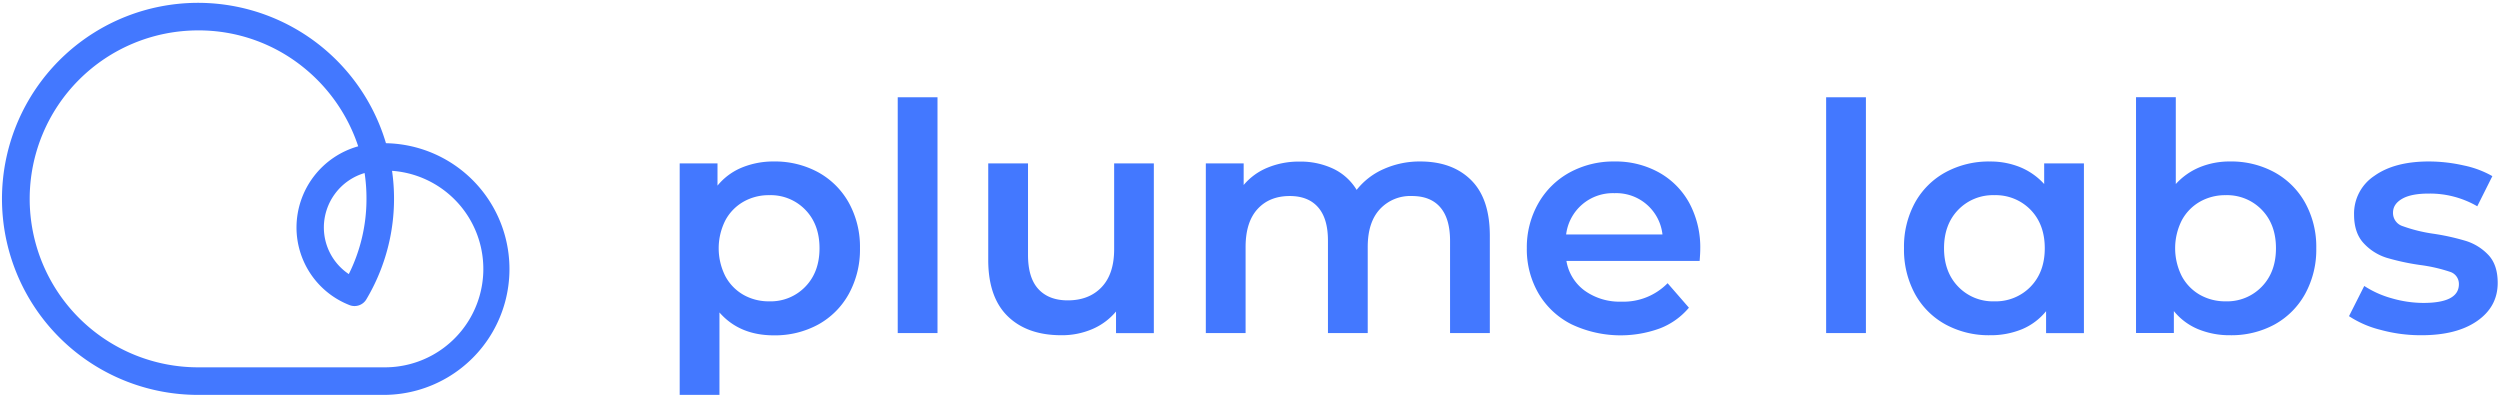<svg id="Layer_1" data-name="Layer 1" xmlns="http://www.w3.org/2000/svg" viewBox="0 0 880 140"><defs><style>.cls-1{fill:#4378ff;}</style></defs><title>Logo_Landscape_Blue</title><path class="cls-1" d="M272.34,56.84A31.79,31.79,0,0,1,288,60.64a27.51,27.51,0,0,1,10.79,10.74,32,32,0,0,1,3.92,16,32.3,32.3,0,0,1-3.92,16.06A27.4,27.4,0,0,1,288,114.24a31.79,31.79,0,0,1-15.61,3.8q-12.09,0-19.14-8.05v29h-14V57.51h13.31v7.83A21.73,21.73,0,0,1,261.09,59,29.06,29.06,0,0,1,272.34,56.84Zm-1.57,49.23a16.91,16.91,0,0,0,12.7-5.15q5-5.15,5-13.54t-5-13.54a16.94,16.94,0,0,0-12.7-5.14A17.94,17.94,0,0,0,261.71,71a16.56,16.56,0,0,0-6.38,6.55,21.8,21.8,0,0,0,0,19.69,16.56,16.56,0,0,0,6.38,6.55A18,18,0,0,0,270.77,106.07Z"/><path class="cls-1" d="M316,34.24h14v83H316Z"/><path class="cls-1" d="M406.15,57.51v59.75H392.84v-7.61a22.23,22.23,0,0,1-8.39,6.21A27.12,27.12,0,0,1,373.59,118q-12,0-18.85-6.66t-6.88-19.74V57.51h14V89.73q0,8.05,3.63,12c2.42,2.65,5.88,4,10.35,4q7.5,0,11.92-4.64t4.42-13.37V57.51Z"/><path class="cls-1" d="M499.92,56.84q11.29,0,17.9,6.54T524.42,83v34.24h-14V84.81Q510.43,77,507,73t-10-4a14.57,14.57,0,0,0-11.3,4.65q-4.26,4.63-4.26,13.26v30.32h-14V84.81Q467.47,77,464,73t-10-4q-7.16,0-11.35,4.59t-4.2,13.32v30.32h-14V57.51h13.32v7.61A21.73,21.73,0,0,1,446.21,59a28.65,28.65,0,0,1,11.19-2.12,27,27,0,0,1,11.92,2.52,19.25,19.25,0,0,1,8.22,7.44,24.78,24.78,0,0,1,9.51-7.33A31,31,0,0,1,499.92,56.84Z"/><path class="cls-1" d="M598.49,87.72c0,1-.08,2.35-.22,4.14H551.38a16.24,16.24,0,0,0,6.44,10.46,21.1,21.1,0,0,0,12.92,3.86A21.76,21.76,0,0,0,587,99.69l7.5,8.62a25.19,25.19,0,0,1-10.18,7.27,40.34,40.34,0,0,1-31.22-1.46,28.1,28.1,0,0,1-11.58-10.9,30.86,30.86,0,0,1-4.08-15.84,31.28,31.28,0,0,1,4-15.72,28.26,28.26,0,0,1,11-10.91,32.18,32.18,0,0,1,15.89-3.91,31.39,31.39,0,0,1,15.61,3.86,27.28,27.28,0,0,1,10.74,10.85A32.94,32.94,0,0,1,598.49,87.72ZM568.28,68a16.53,16.53,0,0,0-17,14.54h33.91A16.35,16.35,0,0,0,568.28,68Z"/><path class="cls-1" d="M642.8,34.24h14v83h-14Z"/><path class="cls-1" d="M733.54,57.51v59.75H720.22v-7.72a21.73,21.73,0,0,1-8.56,6.38A29,29,0,0,1,700.42,118a31.79,31.79,0,0,1-15.61-3.8,27.07,27.07,0,0,1-10.74-10.74,32.56,32.56,0,0,1-3.86-16.12,32.21,32.21,0,0,1,3.86-16,27.14,27.14,0,0,1,10.74-10.69,31.79,31.79,0,0,1,15.61-3.8,27.68,27.68,0,0,1,10.68,2,23.45,23.45,0,0,1,8.45,5.93V57.51ZM702,106.07a17.11,17.11,0,0,0,12.76-5.15q5-5.15,5-13.54t-5-13.54A17.14,17.14,0,0,0,702,68.7a17,17,0,0,0-12.7,5.14q-5,5.16-5,13.54t5,13.54A16.93,16.93,0,0,0,702,106.07Z"/><path class="cls-1" d="M785,56.84a31.79,31.79,0,0,1,15.61,3.8,27.47,27.47,0,0,1,10.8,10.74,32,32,0,0,1,3.92,16,32.3,32.3,0,0,1-3.92,16.06,27.36,27.36,0,0,1-10.8,10.8A31.79,31.79,0,0,1,785,118a29,29,0,0,1-11.24-2.12,21.66,21.66,0,0,1-8.56-6.38v7.72H751.88v-83h14V64.78a23.45,23.45,0,0,1,8.45-5.93A27.68,27.68,0,0,1,785,56.84Zm-1.56,49.23a16.93,16.93,0,0,0,12.7-5.15q5-5.15,5-13.54t-5-13.54a17,17,0,0,0-12.7-5.14A18,18,0,0,0,774.37,71,16.53,16.53,0,0,0,768,77.54a21.8,21.8,0,0,0,0,19.69,16.53,16.53,0,0,0,6.37,6.55A18.11,18.11,0,0,0,783.44,106.07Z"/><path class="cls-1" d="M852.14,118a53.38,53.38,0,0,1-14.21-1.9,35.75,35.75,0,0,1-11.08-4.81l5.37-10.63A34.52,34.52,0,0,0,841.9,105,40.3,40.3,0,0,0,853,106.63q12.53,0,12.53-6.6a4.43,4.43,0,0,0-3.19-4.37,55.54,55.54,0,0,0-10.24-2.35,82.54,82.54,0,0,1-12-2.57,18.48,18.48,0,0,1-8.05-5.09q-3.42-3.63-3.42-10.13a15.91,15.91,0,0,1,7.11-13.59q7.1-5.09,19.19-5.09a55.61,55.61,0,0,1,12.31,1.4A34.28,34.28,0,0,1,877.31,62L872,72.61a33.21,33.21,0,0,0-17.12-4.47c-4.11,0-7.22.61-9.35,1.85s-3.19,2.85-3.19,4.86a4.86,4.86,0,0,0,3.42,4.76,54.29,54.29,0,0,0,10.57,2.63A81,81,0,0,1,868,84.81a18.4,18.4,0,0,1,7.89,4.92q3.3,3.48,3.3,9.85,0,8.39-7.27,13.43T852.14,118Z"/><path class="cls-1" d="M135.48,139H69.75a69,69,0,1,1,66.11-88.59,44.3,44.3,0,0,1-.38,88.59ZM69.75,10.7a59.3,59.3,0,0,0,0,118.6h65.73A34.63,34.63,0,0,0,138,60.13a69.22,69.22,0,0,1-9.06,45.26,4.83,4.83,0,0,1-5.92,2A29.34,29.34,0,0,1,104.37,80,29.73,29.73,0,0,1,126.09,51.5a59.74,59.74,0,0,0-19.25-27.76A58.62,58.62,0,0,0,69.75,10.7Zm58.59,50.21A20,20,0,0,0,114,80a19.74,19.74,0,0,0,8.78,16.48A59.19,59.19,0,0,0,129,70,59.8,59.8,0,0,0,128.34,60.91Z"/></svg>